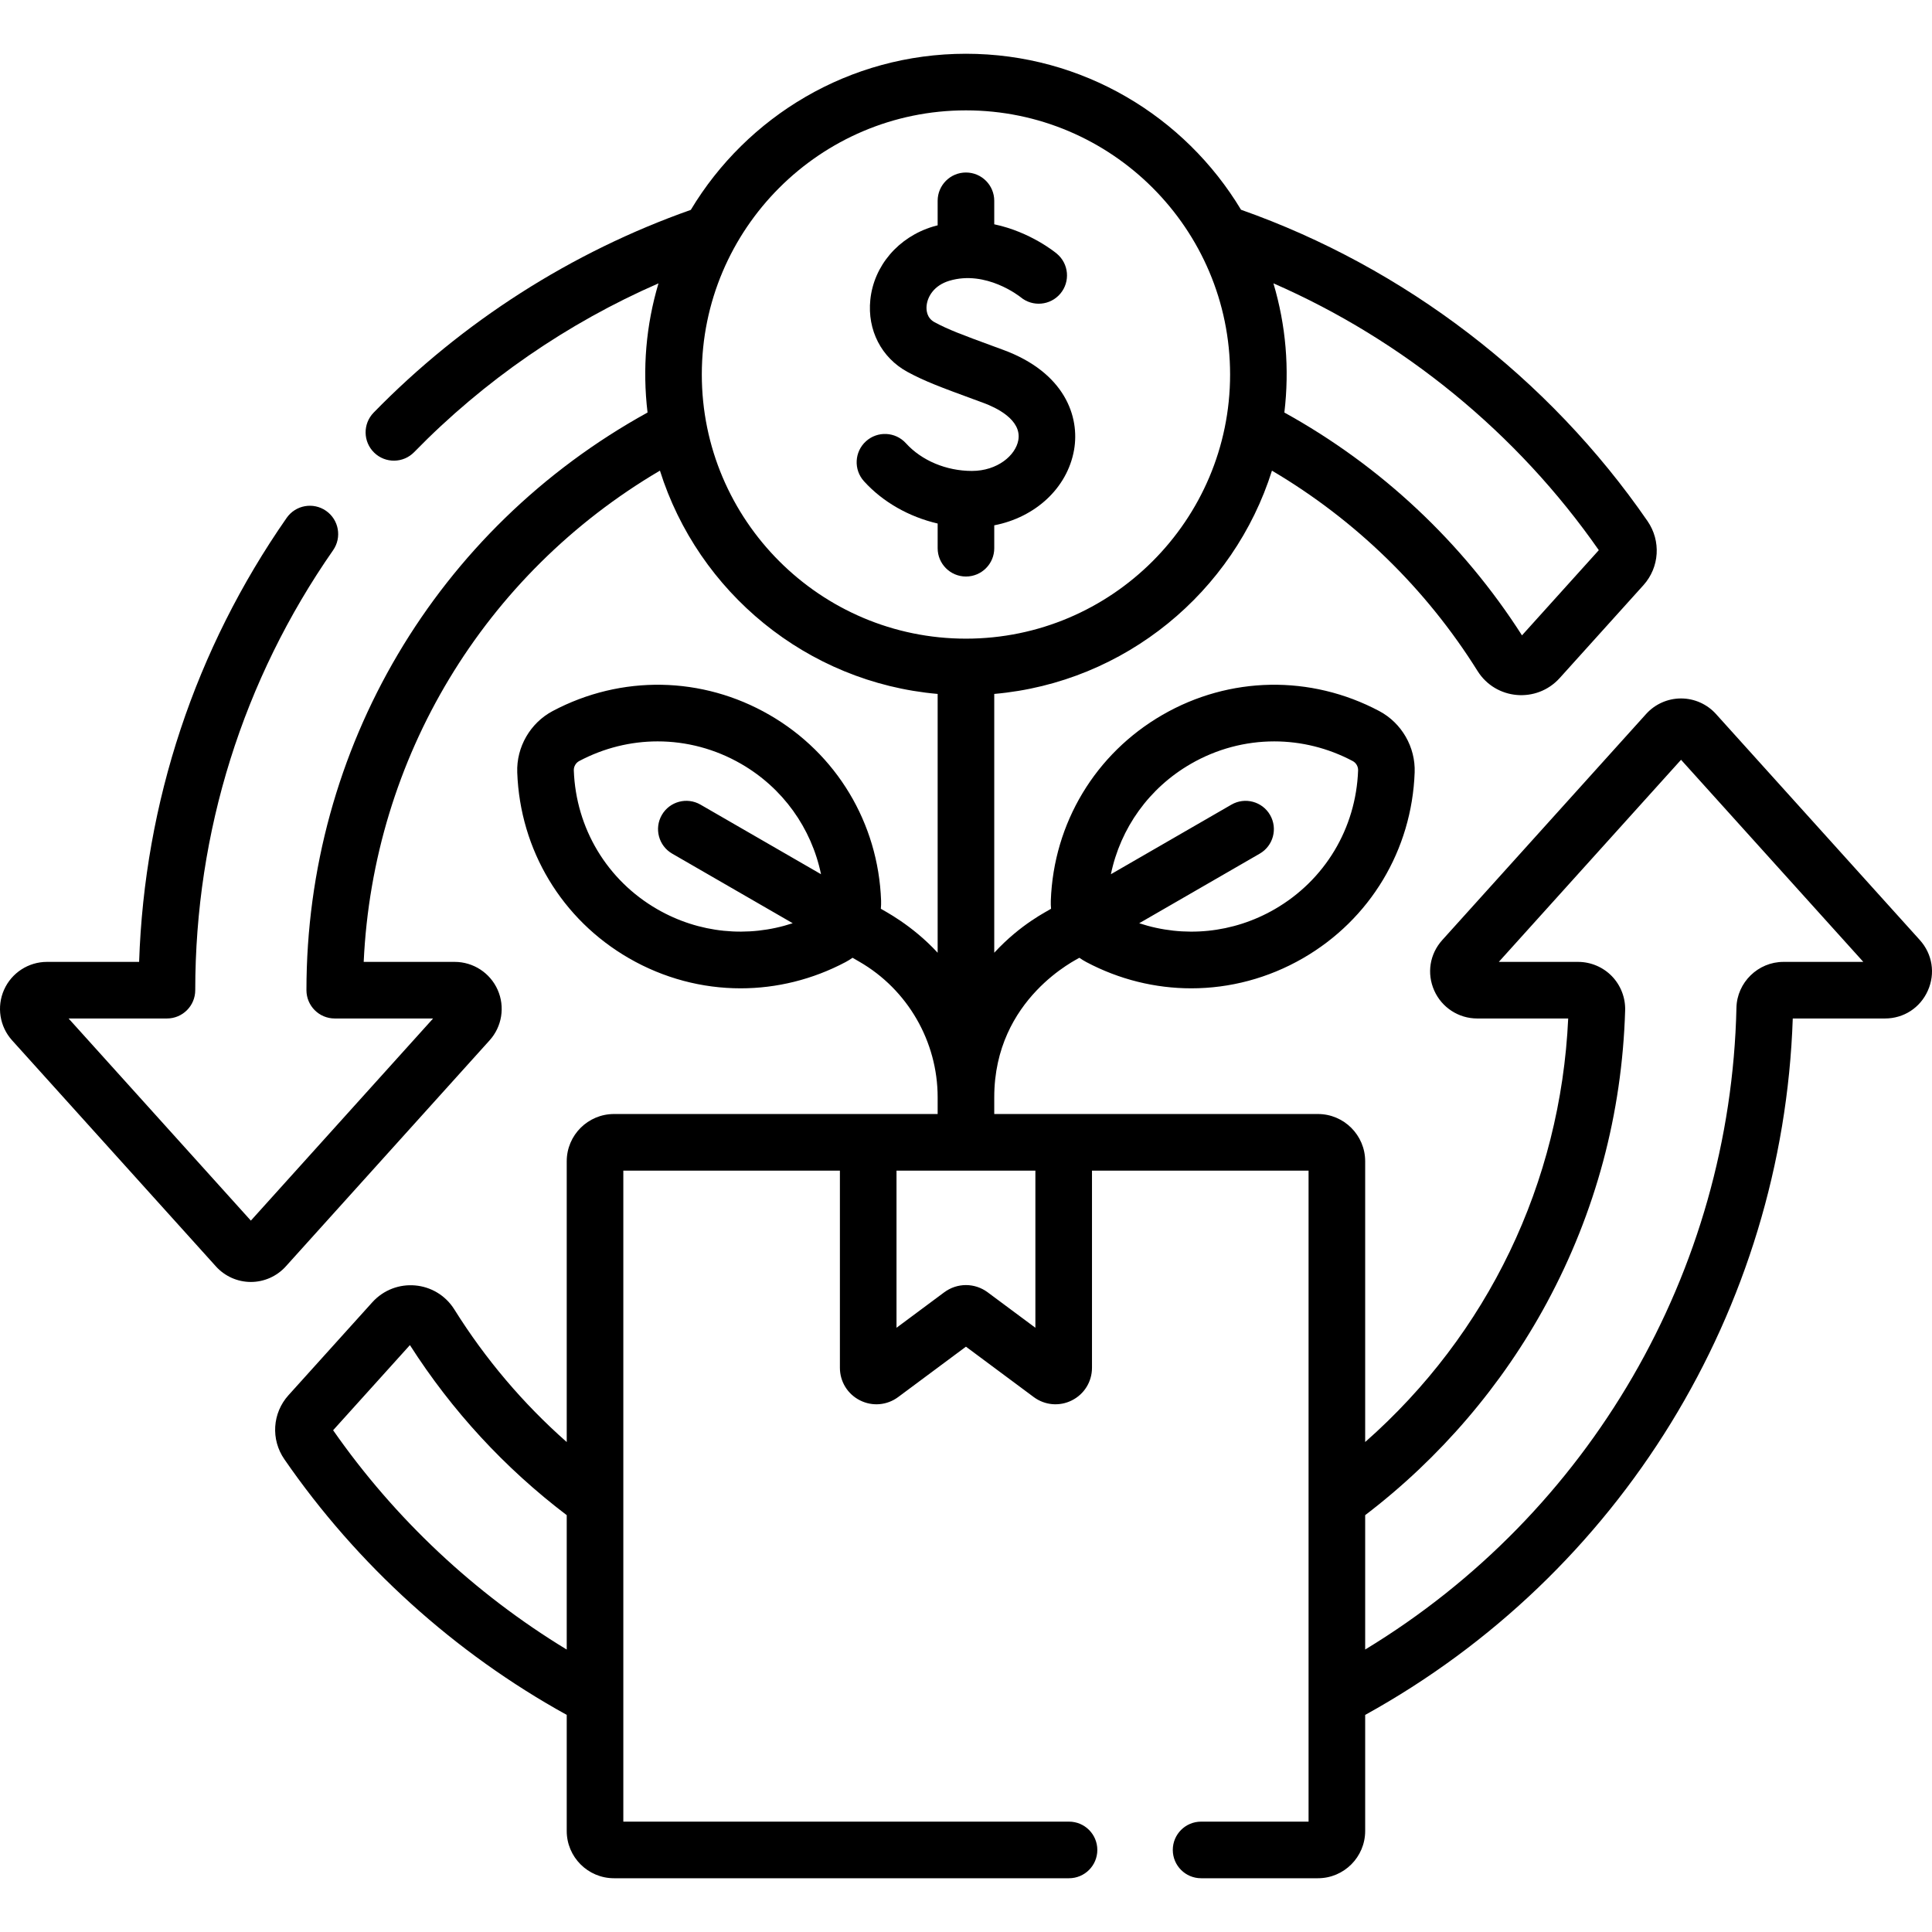 <svg id="Capa_1" enable-background="new 0 0 512 512" height="512" viewBox="0 0 512 512" width="512" xmlns="http://www.w3.org/2000/svg"><g><path d="m508.772 249.117-54.035-59.916c-2.359-2.609-5.728-4.105-9.245-4.105s-6.886 1.497-9.249 4.112l-54.016 59.906c-3.345 3.705-4.163 8.839-2.137 13.398 1.997 4.494 6.465 7.397 11.384 7.397h24.114c-2.004 43.603-21.342 83.651-53.803 112.244v-74.403c0-6.906-5.618-12.524-12.524-12.524h-85.774v-4.442c0-26.321 22.257-36.67 22.556-36.964.585.41 1.193.794 1.833 1.133 8.768 4.648 18.303 6.964 27.821 6.964 10.211 0 20.403-2.666 29.608-7.981 17.788-10.269 28.851-28.672 29.595-49.226.244-6.735-3.445-13.125-9.399-16.282-18.175-9.634-39.644-9.253-57.429 1.017-17.788 10.269-28.851 28.672-29.595 49.226-.026.726.002 1.446.065 2.16-1.046.699-8.001 3.998-15.054 11.653v-68.584c34.689-3.049 63.466-27.006 73.595-59.172 22.098 13.045 40.819 31.24 54.491 53.102 4.821 7.673 15.647 8.621 21.752 1.873l22.209-24.631c4.256-4.739 4.698-11.72 1.075-16.978-26.205-38.005-64.38-67.213-107.724-82.507-14.877-24.745-41.982-41.34-72.898-41.34-30.931 0-58.047 16.612-72.919 41.377-31.554 11.125-60.57 29.644-84.048 53.723-2.892 2.965-2.831 7.714.134 10.605 2.964 2.89 7.713 2.834 10.606-.134 18.468-18.941 40.61-34.193 64.742-44.723-3.308 11.14-4.281 22.578-2.898 34.229-55.895 30.825-90.395 88.985-90.395 153.086 0 4.142 3.357 7.5 7.5 7.5h26.065l-48.295 53.57-48.303-53.57h26.064c4.143 0 7.5-3.358 7.5-7.5 0-41.965 12.633-82.282 36.534-116.591 2.367-3.399 1.531-8.074-1.867-10.441-3.401-2.37-8.074-1.532-10.441 1.867-24.234 34.789-37.679 75.323-39.099 117.665h-24.416c-4.915 0-9.382 2.903-11.379 7.397-1.997 4.492-1.16 9.751 2.128 13.395l54.036 59.926c2.358 2.61 5.728 4.106 9.245 4.106s6.886-1.498 9.249-4.113l54.007-59.906c3.299-3.643 4.143-8.9 2.149-13.395-1.996-4.501-6.466-7.409-11.388-7.409h-24.116c2.496-54.092 31.892-102.747 78.507-130.189 10.127 32.17 38.906 56.13 73.598 59.179v68.584c-6.878-7.465-14.305-11.152-15.054-11.653.063-.714.091-1.434.065-2.159-.743-20.555-11.807-38.958-29.595-49.227-17.786-10.269-39.255-10.65-57.429-1.017-5.954 3.156-9.643 9.547-9.399 16.282.744 20.555 11.807 38.957 29.595 49.226 9.206 5.315 19.396 7.981 29.608 7.981 9.518 0 19.054-2.317 27.821-6.964.64-.339 1.248-.723 1.833-1.133l1.822 1.052c12.789 7.384 20.733 21.144 20.733 35.912v4.442h-85.774c-6.906 0-12.524 5.618-12.524 12.524v74.408c-11.554-10.192-21.538-21.964-29.783-35.141-4.82-7.695-15.656-8.646-21.756-1.882l-22.198 24.609c-4.277 4.74-4.722 11.727-1.086 16.982 19.317 28.008 45.126 51.338 74.823 67.734v30.769c0 6.905 5.618 12.523 12.524 12.523h120.59c4.143 0 7.5-3.358 7.5-7.5s-3.357-7.5-7.5-7.5h-118.115v-172.527h57.396v52.245c0 3.678 2.042 6.99 5.328 8.642 3.284 1.653 7.162 1.316 10.115-.879l17.959-13.35 17.96 13.351c2.938 2.183 6.815 2.539 10.114.878 3.286-1.652 5.328-4.963 5.328-8.642v-52.245h57.396v172.527h-28.482c-4.143 0-7.5 3.358-7.5 7.5s3.357 7.5 7.5 7.5h30.958c6.906 0 12.524-5.618 12.524-12.524v-30.759c67.589-37.291 110.71-107.427 113.316-184.56h24.422c4.987 0 9.347-2.83 11.376-7.385 2.029-4.557 1.217-9.692-2.127-13.408zm-193.201-46.682c6.874-3.969 14.484-5.959 22.111-5.959 7.112 0 14.24 1.732 20.793 5.206.909.482 1.472 1.458 1.435 2.486-.555 15.359-8.819 29.109-22.104 36.779-11.063 6.387-24.032 7.632-35.905 3.719l31.939-18.44c3.587-2.071 4.816-6.658 2.745-10.245-2.071-3.588-6.66-4.817-10.245-2.745l-31.943 18.442c2.545-12.242 10.108-22.854 21.174-29.243zm-141.402 38.511c-13.285-7.67-21.549-21.419-22.104-36.779-.037-1.028.525-2.004 1.435-2.486 6.554-3.474 13.68-5.206 20.793-5.206 7.626 0 15.237 1.991 22.111 5.959 11.065 6.388 18.628 17 21.174 29.242l-31.943-18.442c-3.589-2.072-8.175-.842-10.245 2.745-2.071 3.587-.842 8.174 2.745 10.245l31.939 18.44c-11.872 3.914-24.841 2.67-35.905-3.718zm249.53-95.146-20.357 22.576c-15.755-24.64-37.424-44.941-62.971-59.053 1.38-11.631.415-23.075-2.901-34.238 34.447 15.057 64.624 39.706 86.229 70.715zm-237.713-46.552c0-38.599 31.402-70.001 70.001-70.001s70.001 31.403 70.001 70.001c0 38.599-31.402 70.002-70.001 70.002s-70.001-31.402-70.001-70.002zm-97.706 279.778 20.352-22.562c11.147 17.429 25.111 32.569 41.556 45.07v35.614c-24.341-14.784-45.565-34.673-61.908-58.122zm186.109-27.154-12.631-9.389c-3.453-2.568-8.091-2.567-11.542-.001l-12.632 9.39v-41.646h36.804v41.646zm198.234-96.962c-6.713 0-12.297 5.446-12.448 12.142-1.559 69.976-38.932 134.042-98.39 170.089v-35.613c19.773-15.069 36.374-34.451 48.142-56.281 12.947-24.016 19.93-50.085 20.753-77.467.107-3.355-1.171-6.664-3.508-9.077-2.335-2.411-5.597-3.794-8.948-3.794h-21.025l48.296-53.561 48.303 53.561h-21.175z"/><path d="m263.487 145.283v-6.069c10.835-2.098 19.337-9.823 21.14-19.923 1.591-8.914-2.494-20.572-18.731-26.561l-2.943-1.083c-7.783-2.863-11.69-4.3-15.299-6.266-2.097-1.142-2.209-3.251-2.09-4.407.245-2.372 1.954-5.342 6.015-6.565 9.729-2.929 18.664 4.158 18.898 4.347 3.17 2.633 7.877 2.216 10.532-.944 2.665-3.171 2.255-7.902-.915-10.567-.407-.342-7.015-5.786-16.607-7.805v-6.225c0-4.142-3.357-7.5-7.5-7.5s-7.5 3.358-7.5 7.5v6.496c-.41.106-.821.212-1.234.336-9.157 2.759-15.677 10.368-16.608 19.384-.831 8.039 2.937 15.367 9.835 19.123 4.573 2.491 9.092 4.153 17.295 7.17l2.931 1.079c3.079 1.136 10.135 4.369 9.156 9.851-.716 4.005-5.512 8.147-12.302 8.147-6.783 0-13.318-2.743-17.48-7.336-2.782-3.069-7.524-3.304-10.594-.521-3.069 2.781-3.303 7.524-.521 10.594 5.006 5.525 11.948 9.436 19.523 11.202v6.544c0 4.142 3.357 7.5 7.5 7.5 4.142-.002 7.499-3.359 7.499-7.501z"/></g></svg>